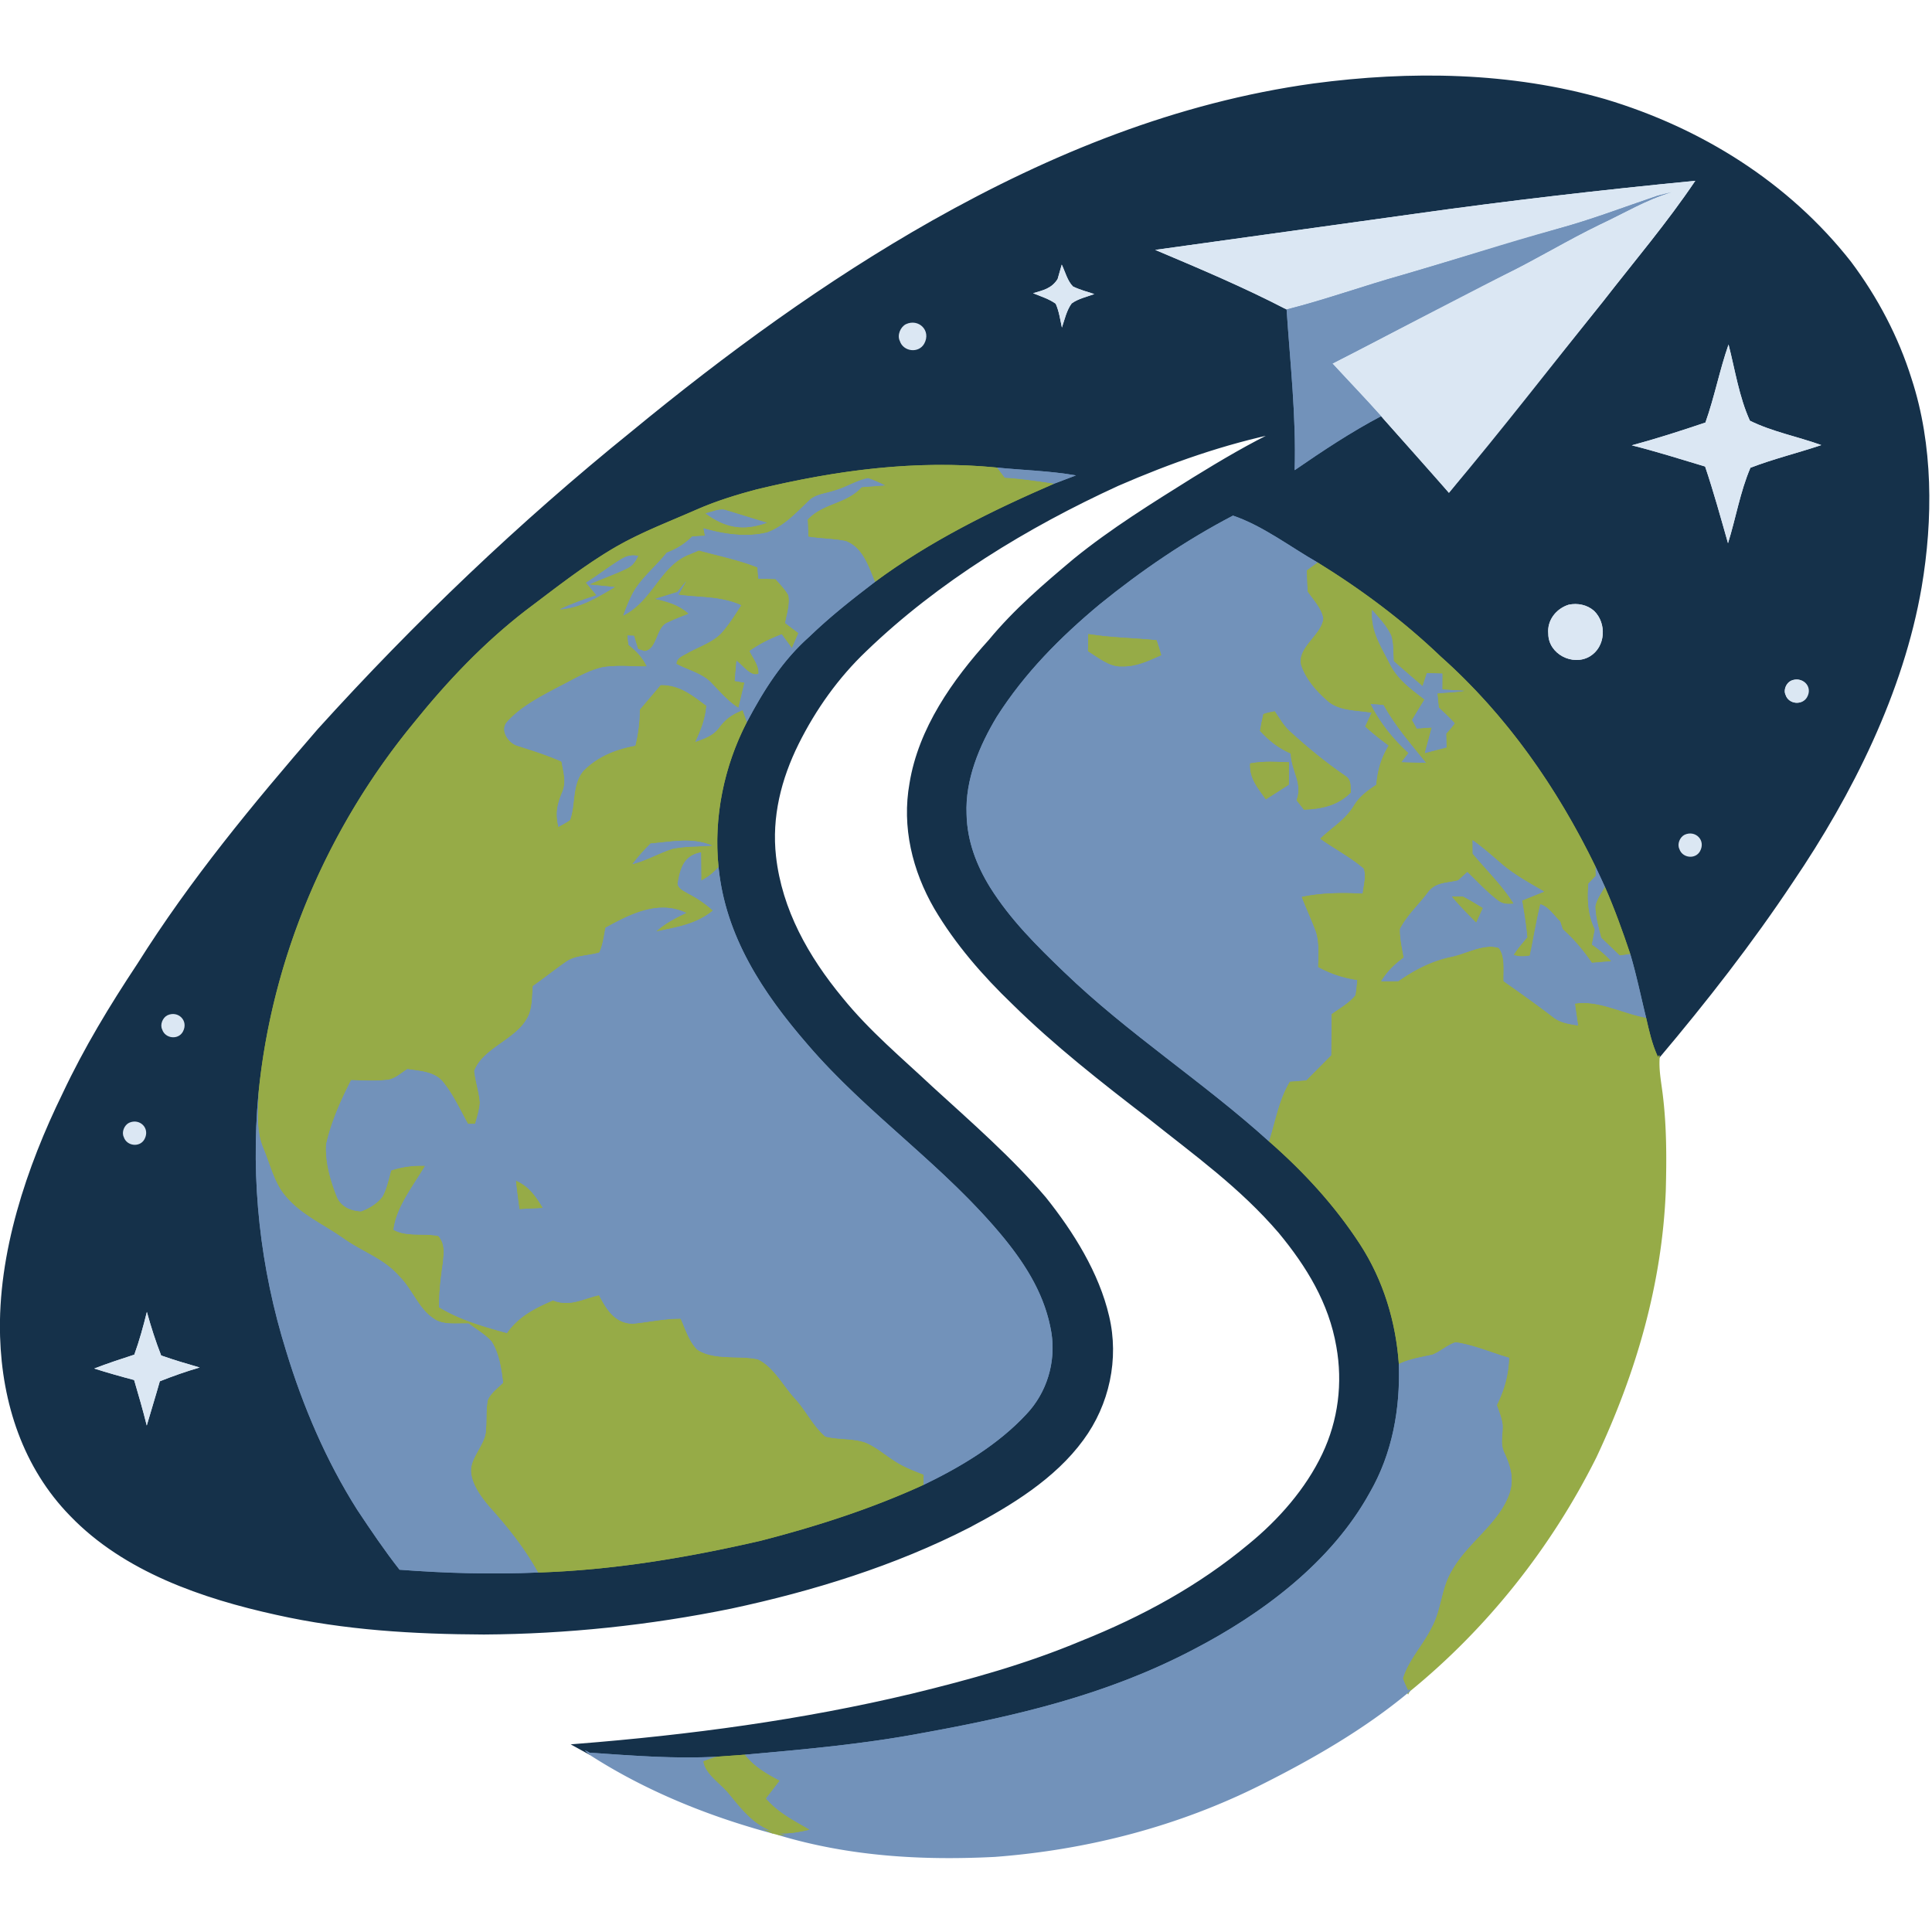<svg xmlns="http://www.w3.org/2000/svg" width="503" height="503" viewBox="0 0 503 465" baseProfile="tiny-ps" xmlns:v="https://vecta.io/nano"><style><![CDATA[.B{fill:#96ab47}.C{stroke:#96ab47}.D{stroke:#dbe7f3}.E{stroke:#7292ba}.F{fill:#7292ba}.G{fill:#dbe7f3}]]></style><g fill="none" fill-rule="evenodd"><g fill-rule="nonzero"><g fill="#000"><path d="M417.82 7.3c24.95 7.49 47.55 21.57 63.72 42.17 6.84 9.13 12.27 19.41 15.67 30.31 5.6 17.11 5.59 36.4 2.6 54.01-4.7 27.3-17.98 53.82-33.44 76.61-10.62 15.97-22.39 31.04-34.75 45.7-1.51-3.25-2.25-6.66-3.05-10.13-1.37-5.55-2.5-11.17-4.14-16.64-1.97-5.88-4.08-11.73-6.57-17.4-.78-1.75-1.61-3.49-2.43-5.22-10-20.6-23.2-39.54-40.37-54.81-9.7-9.28-20.56-17.39-31.98-24.43-7.18-4.1-14.26-9.57-22.07-12.23-12.29 6.41-23.92 14.35-34.68 23.08-10.3 8.58-19.53 17.87-26.78 29.23-4.58 7.59-8.29 16.43-7.9 25.45.14 6.92 2.57 13.3 6.18 19.12 5.32 8.43 12.03 15.06 19.15 21.91 16.83 16.23 36.24 28.59 53.44 44.17 9.02 7.89 17.11 16.68 23.65 26.74 6.06 9.33 9.35 20.14 10.12 31.21.38 11.67-1.69 23.26-7.58 33.47-9.98 18.12-28.03 31.59-46.11 40.94-22.28 11.67-45.86 17.21-70.46 21.65-15.31 2.89-30.68 4.25-46.18 5.63l-7.06.51c-11.14.62-22.14-.28-33.24-1.03l-3.28-1.81c29.39-2.34 58.55-6.22 87.25-13.07 15.11-3.67 29.79-7.74 44.15-13.76 15.79-6.32 30.64-14.36 43.74-25.29 7.83-6.4 14.95-14.49 19.3-23.67 4.19-8.83 5.41-18.63 3.69-28.24-1.98-11.45-7.81-20.97-15.1-29.8-10.18-11.86-21.99-20.28-34.07-29.92-12.09-9.29-24.45-18.96-35.31-29.67-7.68-7.37-14.83-15.58-20.25-24.77-5.67-9.8-8.41-21.06-6.39-32.33 2.3-14.17 11.12-26.69 20.57-37.11 6.54-7.92 14.19-14.45 22.03-21.03 9.62-7.82 20.4-14.49 30.9-21.06 7.38-4.54 14.81-8.96 22.64-12.67-14.67 2.98-28.77 7.95-42.48 13.91-23.69 10.86-46.94 25.01-65.77 43.16-7.31 6.96-13.2 15.25-17.7 24.28-4.57 9.21-7.1 19.19-5.94 29.52 1.58 14.05 8.53 26.3 17.39 37.04 7.13 8.8 15.44 15.69 23.64 23.39 10 9.13 20.55 18.32 29.33 28.63 7.12 8.9 13.79 19.54 16.38 30.74 2.61 10.98.06 22.77-6.63 31.83-7.3 10-18.67 16.96-29.46 22.64-19.34 9.93-40.75 16.54-61.96 21.07-21.13 4.31-42.66 6.59-64.23 6.72-18.21-.08-36.17-1.12-53.99-5.11-19.13-4.21-39.45-11.14-53.36-25.59C6.45 362.89 1.05 346.18.52 329c-.67-21.57 6.87-44.01 16.27-63.2 5.53-11.75 12.23-22.8 19.4-33.61 13.78-21.91 30.04-41.55 46.94-61.07 25.2-27.83 52.38-53.8 81.59-77.39 24.5-20.17 50.55-39.22 78.18-54.85C273.89 21.4 306.56 8.14 342 3.23 367.2-.13 393.26.21 417.82 7.3zM300.76 46.06c11.52 4.86 23.11 9.75 34.21 15.52.93 13.96 2.51 27.8 2.1 41.83 7.27-5 14.69-9.94 22.5-14.05l17.66 19.95C390.99 93 404.04 76.07 417.4 59.44c8.02-10.33 16.7-20.53 23.97-31.37-24.44 2.38-48.86 5.19-73.18 8.62l-67.43 9.37zm-24.33 3.83l-1.08 3.77c-1.59 2.47-3.71 2.89-6.39 3.68 1.96.8 4.16 1.48 5.89 2.73.87 1.91 1.18 4.17 1.62 6.21.7-2.07 1.23-4.51 2.54-6.28 1.67-1.23 3.98-1.73 5.9-2.44-1.85-.6-3.81-1.12-5.56-1.98-1.45-1.44-2.04-3.88-2.92-5.69zm-29.57 12.19c-2.24.13-3.98-.58-5.06 1.92-1.13 2.85 2.47 5.43 4.89 3.7 2.05-1.49.81-3.73.17-5.62zm197.15 28.93c-6.34 2.14-12.7 4.19-19.17 5.93 6.43 1.62 12.74 3.61 19.09 5.52 2.21 6.57 4.06 13.29 5.96 19.96 2.03-6.45 3.17-13.43 5.84-19.64 5.99-2.31 12.35-3.85 18.45-5.9-6.07-2.2-12.84-3.49-18.59-6.35-2.81-6.17-3.88-13.29-5.56-19.84-2.33 6.66-3.65 13.65-6.02 20.32zM67.28 265.82c-2.07 22.59.47 45.33 7.23 66.97 4.38 14.4 10.4 28.51 18.46 41.24 3.53 5.32 7.11 10.62 11.05 15.65 12.01.92 24.02 1.24 36.05.73 19.61-.63 38.85-3.87 57.94-8.26 14.48-3.72 28.84-8.34 42.45-14.57 9.65-4.64 19.43-10.48 26.76-18.39 5.33-5.63 7.71-13.52 6.52-21.18-1.55-9.43-6.31-17.21-12.23-24.52-15.6-19.08-35.63-32.28-51.33-50.65-11.54-13.33-21.32-28.06-23.1-46.07-1.34-12.91 1.42-26.28 7.38-37.79 4.39-8.28 9.19-15.95 16.27-22.23 5.36-5.18 11.15-9.74 17.06-14.24 14.23-10.57 30.51-18.61 46.75-25.62l5.58-2.12c-6.8-1.19-13.65-1.34-20.5-2.03-21.28-2.1-41.93.7-62.6 5.67-5.26 1.39-10.52 3.02-15.52 5.2-7.16 3.16-14.34 5.84-21.16 9.76-8.37 4.87-15.7 10.73-23.41 16.52-10.91 8.42-20.37 18.36-29 29.06-22.66 27.43-37.19 61.4-40.65 96.87zM408.4 138.44c-3.26 1.03-5.65 4.05-5.3 7.57.03 5.28 6.35 8.5 10.79 5.9 4.16-2.46 4.49-8.65 1.11-11.89-1.81-1.58-4.28-2.07-6.6-1.58zm57.91 19.8c-1.28.61-2.06 2.43-1.41 3.7.78 2.37 4.32 2.8 5.58.57 1.61-2.88-1.3-5.55-4.17-4.27zm-26.82 40.23c-4.18 2.67-.97 7.43 3.24 6.33 3.75-2.26.48-7.89-3.24-6.33zM44.48 245.58c-1.3.38-1.8 1.44-2.35 2.56.19 1.25 1.42 3.08 2.86 2.7 2.02.09 4.01-2.48 2.26-4.1-.79-1.15-1.42-1.42-2.77-1.16zm-7.24 28.35c-1.91.82-3.71.99-4.72 3.02.11 2.9 2.78 4.75 5.25 2.78 1.87-1.75.07-3.92-.53-5.8zm-2.27 59.75c-3.49 1.14-7.02 2.3-10.44 3.62 3.44 1.09 6.9 2.07 10.39 2.99 1.16 3.93 2.3 7.86 3.29 11.85l3.4-11.52c3.42-1.36 6.84-2.56 10.38-3.59-3.37-.97-6.72-1.96-10.03-3.13-1.46-3.72-2.66-7.49-3.72-11.34-.93 3.75-1.95 7.48-3.27 11.12z" stroke="#15314a"/><use href="#B" class="D"/><use href="#C" class="E"/><g class="D"><use href="#D"/><path d="M246.86 62.08c.64 1.89 1.88 4.13-.17 5.62-2.42 1.73-6.02-.85-4.89-3.7 1.08-2.5 2.82-1.79 5.06-1.92z"/><use href="#E"/></g><use href="#F" class="C"/><g class="E"><use href="#G"/><use href="#H"/><use href="#I"/><use href="#J"/><use href="#K"/></g><use href="#L" class="C"/><use href="#M" class="D"/><use href="#N" class="E"/><use href="#O" class="C"/><path d="M466.31 158.24c2.87-1.28 5.78 1.39 4.17 4.27-1.26 2.23-4.8 1.8-5.58-.57-.65-1.27.13-3.09 1.41-3.7z" class="D"/><use href="#P" class="E"/><g class="C"><use href="#Q"/><use href="#R"/></g><path d="M439.49 198.47c3.72-1.56 6.99 4.07 3.24 6.33-4.21 1.1-7.42-3.66-3.24-6.33z" class="D"/><g class="E"><use href="#S"/><use href="#T"/><use href="#U"/></g><g class="C"><use href="#V"/><use href="#W"/></g><path d="M44.48 245.58c1.35-.26 1.98.01 2.77 1.16 1.75 1.62-.24 4.19-2.26 4.1-1.44.38-2.67-1.45-2.86-2.7.55-1.12 1.05-2.18 2.35-2.56z" class="D"/><use href="#X" class="E"/><path d="M37.24 273.93c.6 1.88 2.4 4.05.53 5.8-2.47 1.97-5.14.12-5.25-2.78 1.01-2.03 2.81-2.2 4.72-3.02z" class="D"/><use href="#Y" class="C"/><use href="#Z" class="E"/><use href="#a" class="D"/><use href="#b" class="C"/><g class="E"><use href="#c"/><use href="#d"/></g><use href="#e" class="C"/></g><g opacity="0" fill="#fff"><path d="M-16-35h535v535H-16V-35zM333.43 93.12c-7.83 3.71-15.26 8.13-22.64 12.67-10.5 6.57-21.28 13.24-30.9 21.06-7.84 6.58-15.49 13.11-22.03 21.03-9.45 10.42-18.27 22.94-20.57 37.11-2.02 11.27.72 22.53 6.39 32.33 5.42 9.19 12.57 17.4 20.25 24.77 10.86 10.71 23.22 20.38 35.31 29.67 12.08 9.64 23.89 18.06 34.07 29.92 7.29 8.83 13.12 18.35 15.1 29.8 1.72 9.61.5 19.41-3.69 28.24-4.35 9.18-11.47 17.27-19.3 23.67-13.1 10.93-27.95 18.97-43.74 25.29-14.36 6.02-29.04 10.09-44.15 13.76-28.7 6.85-57.86 10.73-87.25 13.07l3.28 1.81c14.56 9.43 31.06 16.1 47.78 20.58l1.5.41c18.35 5.5 37.1 6.61 56.16 5.64 24.04-1.82 47.59-7.91 69.17-18.74 13.41-6.73 26.89-14.48 38.42-24.12 20.27-16.48 36.94-37.54 48.6-60.91 10.27-21.84 17.04-44.95 18-69.18.22-8.38.24-16.65-.79-24.99-.4-3.3-1.08-6.56-.78-9.91 12.36-14.66 24.13-29.73 34.75-45.7 15.46-22.79 28.74-49.31 33.44-76.61 2.99-17.61 3-36.9-2.6-54.01-3.4-10.9-8.83-21.18-15.67-30.31-16.17-20.6-38.77-34.68-63.72-42.17C393.26.21 367.2-.13 342 3.23c-35.44 4.91-68.11 18.17-99.1 35.65-27.63 15.63-53.68 34.68-78.18 54.85-29.21 23.59-56.39 49.56-81.59 77.39-16.9 19.52-33.16 39.16-46.94 61.07-7.17 10.81-13.87 21.86-19.4 33.61C7.39 284.99-.15 307.43.52 329c.53 17.18 5.93 33.89 18.13 46.35 13.91 14.45 34.23 21.38 53.36 25.59 17.82 3.99 35.78 5.03 53.99 5.11 21.57-.13 43.1-2.41 64.23-6.72 21.21-4.53 42.62-11.14 61.96-21.07 10.79-5.68 22.16-12.64 29.46-22.64 6.69-9.06 9.24-20.85 6.63-31.83-2.59-11.2-9.26-21.84-16.38-30.74-8.78-10.31-19.33-19.5-29.33-28.63-8.2-7.7-16.51-14.59-23.64-23.39-8.86-10.74-15.81-22.99-17.39-37.04-1.16-10.33 1.37-20.31 5.94-29.52 4.5-9.03 10.39-17.32 17.7-24.28 18.83-18.15 42.08-32.3 65.77-43.16 13.71-5.96 27.81-10.93 42.48-13.91z"/></g><path d="M417.82 7.3c24.95 7.49 47.55 21.57 63.72 42.17 6.84 9.13 12.27 19.41 15.67 30.31 5.6 17.11 5.59 36.4 2.6 54.01-4.7 27.3-17.98 53.82-33.44 76.61-10.62 15.97-22.39 31.04-34.75 45.7-1.51-3.25-2.25-6.66-3.05-10.13-1.37-5.55-2.5-11.17-4.14-16.64-1.97-5.88-4.08-11.73-6.57-17.4-.78-1.75-1.61-3.49-2.43-5.22-10-20.6-23.2-39.54-40.37-54.81-9.7-9.28-20.56-17.39-31.98-24.43-7.18-4.1-14.26-9.57-22.07-12.23-12.29 6.41-23.92 14.35-34.68 23.08-10.3 8.58-19.53 17.87-26.78 29.23-4.58 7.59-8.29 16.43-7.9 25.45.14 6.92 2.57 13.3 6.18 19.12 5.32 8.43 12.03 15.06 19.15 21.91 16.83 16.23 36.24 28.59 53.44 44.17 9.02 7.89 17.11 16.68 23.65 26.74 6.06 9.33 9.35 20.14 10.12 31.21.38 11.67-1.69 23.26-7.58 33.47-9.98 18.12-28.03 31.59-46.11 40.94-22.28 11.67-45.86 17.21-70.46 21.65-15.31 2.89-30.68 4.25-46.18 5.63l-7.06.51c-11.14.62-22.14-.28-33.24-1.03l-3.28-1.81c29.39-2.34 58.55-6.22 87.25-13.07 15.11-3.67 29.79-7.74 44.15-13.76 15.79-6.32 30.64-14.36 43.74-25.29 7.83-6.4 14.95-14.49 19.3-23.67 4.19-8.83 5.41-18.63 3.69-28.24-1.98-11.45-7.81-20.97-15.1-29.8-10.18-11.86-21.99-20.28-34.07-29.92-12.09-9.29-24.45-18.96-35.31-29.67-7.68-7.37-14.83-15.58-20.25-24.77-5.67-9.8-8.41-21.06-6.39-32.33 2.3-14.17 11.12-26.69 20.57-37.11 6.54-7.92 14.19-14.45 22.03-21.03 9.62-7.82 20.4-14.49 30.9-21.06 7.38-4.54 14.81-8.96 22.64-12.67-14.67 2.98-28.77 7.95-42.48 13.91-23.69 10.86-46.94 25.01-65.77 43.16-7.31 6.96-13.2 15.25-17.7 24.28-4.57 9.21-7.1 19.19-5.94 29.52 1.58 14.05 8.53 26.3 17.39 37.04 7.13 8.8 15.44 15.69 23.64 23.39 10 9.13 20.55 18.32 29.33 28.63 7.12 8.9 13.79 19.54 16.38 30.74 2.61 10.98.06 22.77-6.63 31.83-7.3 10-18.67 16.96-29.46 22.64-19.34 9.93-40.75 16.54-61.96 21.07-21.13 4.31-42.66 6.59-64.23 6.72-18.21-.08-36.17-1.12-53.99-5.11-19.13-4.21-39.45-11.14-53.36-25.59C6.45 362.89 1.05 346.18.52 329c-.67-21.57 6.87-44.01 16.27-63.2 5.53-11.75 12.23-22.8 19.4-33.61 13.78-21.91 30.04-41.55 46.94-61.07 25.2-27.83 52.38-53.8 81.59-77.39 24.5-20.17 50.55-39.22 78.18-54.85C273.89 21.4 306.56 8.14 342 3.23 367.2-.13 393.26.21 417.82 7.3zM300.76 46.06c11.52 4.86 23.11 9.75 34.21 15.52.93 13.96 2.51 27.8 2.1 41.83 7.27-5 14.69-9.94 22.5-14.05l17.66 19.95C390.99 93 404.04 76.07 417.4 59.44c8.02-10.33 16.7-20.53 23.97-31.37-24.44 2.38-48.86 5.19-73.18 8.62l-67.43 9.37zm-24.33 3.83l-1.08 3.77c-1.59 2.47-3.71 2.89-6.39 3.68 1.96.8 4.16 1.48 5.89 2.73.87 1.91 1.18 4.17 1.62 6.21.7-2.07 1.23-4.51 2.54-6.28 1.67-1.23 3.98-1.73 5.9-2.44-1.85-.6-3.81-1.12-5.56-1.98-1.45-1.44-2.04-3.88-2.92-5.69zm167.58 41.12c-6.34 2.14-12.7 4.19-19.17 5.93 6.43 1.62 12.74 3.61 19.09 5.52 2.21 6.57 4.06 13.29 5.96 19.96 2.03-6.45 3.17-13.43 5.84-19.64 5.99-2.31 12.35-3.85 18.45-5.9-6.07-2.2-12.84-3.49-18.59-6.35-2.81-6.17-3.88-13.29-5.56-19.84-2.33 6.66-3.65 13.65-6.02 20.32zM67.28 265.82c-2.07 22.59.47 45.33 7.23 66.97 4.38 14.4 10.4 28.51 18.46 41.24 3.53 5.32 7.11 10.62 11.05 15.65 12.01.92 24.02 1.24 36.05.73 19.61-.63 38.85-3.87 57.94-8.26 14.48-3.72 28.84-8.34 42.45-14.57 9.65-4.64 19.43-10.48 26.76-18.39 5.33-5.63 7.71-13.52 6.52-21.18-1.55-9.43-6.31-17.21-12.23-24.52-15.6-19.08-35.63-32.28-51.33-50.65-11.54-13.33-21.32-28.06-23.1-46.07-1.34-12.91 1.42-26.28 7.38-37.79 4.39-8.28 9.19-15.95 16.27-22.23 5.36-5.18 11.15-9.74 17.06-14.24 14.23-10.57 30.51-18.61 46.75-25.62l5.58-2.12c-6.8-1.19-13.65-1.34-20.5-2.03-21.28-2.1-41.93.7-62.6 5.67-5.26 1.39-10.52 3.02-15.52 5.2-7.16 3.16-14.34 5.84-21.16 9.76-8.37 4.87-15.7 10.73-23.41 16.52-10.91 8.42-20.37 18.36-29 29.06-22.66 27.43-37.19 61.4-40.65 96.87zM408.4 138.44c-3.26 1.03-5.65 4.05-5.3 7.57.03 5.28 6.35 8.5 10.79 5.9 4.16-2.46 4.49-8.65 1.11-11.89-1.81-1.58-4.28-2.07-6.6-1.58zm57.91 19.8c-1.28.61-2.06 2.43-1.41 3.7.78 2.37 4.32 2.8 5.58.57 1.61-2.88-1.3-5.55-4.17-4.27zM34.97 333.68c-3.49 1.14-7.02 2.3-10.44 3.62 3.44 1.09 6.9 2.07 10.39 2.99 1.16 3.93 2.3 7.86 3.29 11.85l3.4-11.52c3.42-1.36 6.84-2.56 10.38-3.59-3.37-.97-6.72-1.96-10.03-3.13-1.46-3.72-2.66-7.49-3.72-11.34-.93 3.75-1.95 7.48-3.27 11.12z" fill="#15314a"/><use href="#B" class="G"/><use href="#C" class="F"/><g class="G"><use href="#D"/><use href="#E"/></g><use href="#F" class="B"/><g class="F"><use href="#G"/><use href="#H"/><use href="#I"/><use href="#J"/><use href="#K"/></g><use href="#L" class="B"/><use href="#M" class="G"/><use href="#N" class="F"/><use href="#O" class="B"/><g class="G"><use href="#f"/><use href="#f" x="-27.666" y="40.089"/><use href="#f" x="-422.666" y="87.089"/><use href="#f" x="-432.666" y="115.089"/><path d="M235.879 65.39c3.28-1.515 6.605 1.645 4.765 5.053-1.44 2.639-5.485 2.13-6.377-.674-.743-1.503.149-3.656 1.611-4.378z"/></g><use href="#P" class="F"/><g class="B"><use href="#Q"/><use href="#R"/></g><g class="F"><use href="#S"/><use href="#T"/><use href="#U"/></g><g class="B"><use href="#V"/><use href="#W"/></g><use href="#X" class="F"/><use href="#Y" class="B"/><use href="#Z" class="F"/><use href="#a" class="G"/><use href="#b" class="B"/><g class="F"><use href="#c"/><use href="#d"/></g><use href="#e" class="B"/></g><g class="C"><path d="M137.52 324.919c4.036.144-1.674.56-1.946 1.002-.376.612 2.722.027 2.115.411-2.171 1.373-1.371.449-2.626 2.219-.408.575 1.792-.074 2.032.589l-2.317-.663c.37 1.019 1.672 2.051 2.722 1.781l-2.725-.406c2.536-.654 5.495-3.693 1.495 1.859-.48.666-1.204-2.648-.413-2.428l-.869 2.328c4.93 1.367.91-3.487.72-3.09-.748 1.563-1.585 3.522-.911 5.119.545 1.29.533-2.861 1.4-3.962.578-.734-1.371 2.576-.456 2.764l.432-2.638c3.611.742-3.053 7.077.721-.243.355-.689-.393 1.682.039 2.327.701 1.046 2.271-3.028-.003-1.936-.07.034-2.006 18.059.257-5.157.133-1.362-.084 5.463-.208 4.1l-1.452 1.257c-.142-1.557.219-6.244.279-4.682l-1.221 5.645c.039 1.008.769-3.551 1.334-2.716l-.26 2.452c.933 1.379 2.159-10.067 2.338-2.208" class="B"/><path d="M136.803 327.672c-1.61-4.7-2.116 6.703-1.119-.075"/><path d="M137 332l1.673 1" stroke-width="6"/><path d="M138.199 329.592l-4.199-.184" class="B"/></g><ellipse cx="143.5" cy="326" rx="4.5" ry="5" class="B"/></g><defs ><path id="B" d="M441.37 28.07c-7.27 10.84-15.95 21.04-23.97 31.37l-40.17 49.87c-5.74-6.77-11.77-13.3-17.66-19.95-4.11-4.68-8.46-9.13-12.69-13.71l44.7-23.08c8.45-4.12 16.46-9.03 24.93-13.13 6.3-2.92 11.92-6.4 18.61-8.39l-3.63.93c-8.64 2.92-17.15 6.2-25.99 8.6-13.53 3.67-26.82 8.11-40.29 11.98-10.14 2.84-20.02 6.42-30.24 9.02-11.1-5.77-22.69-10.66-34.21-15.52l67.43-9.37c24.32-3.43 48.74-6.24 73.18-8.62z"/><path id="C" d="M431.49 31.98l3.63-.93c-6.69 1.99-12.31 5.47-18.61 8.39-8.47 4.1-16.48 9.01-24.93 13.13-15.07 7.37-29.72 15.53-44.7 23.08l12.69 13.71c-7.81 4.11-15.23 9.05-22.5 14.05.41-14.03-1.17-27.87-2.1-41.83 10.22-2.6 20.1-6.18 30.24-9.02l40.29-11.98c8.84-2.4 17.35-5.68 25.99-8.6z"/><path id="D" d="M276.43 49.89c.88 1.81 1.47 4.25 2.92 5.69 1.75.86 3.71 1.38 5.56 1.98-1.92.71-4.23 1.21-5.9 2.44-1.31 1.77-1.84 4.21-2.54 6.28-.44-2.04-.75-4.3-1.62-6.21-1.73-1.25-3.93-1.93-5.89-2.73 2.68-.79 4.8-1.21 6.39-3.68l1.08-3.77z"/><path id="E" d="M450.03 70.69c1.68 6.55 2.75 13.67 5.56 19.84 5.75 2.86 12.52 4.15 18.59 6.35-6.1 2.05-12.46 3.59-18.45 5.9-2.67 6.21-3.81 13.19-5.84 19.64-1.9-6.67-3.75-13.39-5.96-19.96-6.35-1.91-12.66-3.9-19.09-5.52 6.47-1.74 12.83-3.79 19.17-5.93 2.37-6.67 3.69-13.66 6.02-20.32z"/><path id="F" d="M259.62 102.74l1.97 2.61c4.35.25 8.63.95 12.95 1.54-16.24 7.01-32.52 15.05-46.75 25.62-1.67-3.99-3.15-8.96-7.61-10.64-3.18-.62-6.49-.63-9.71-1.13l-.21-4.5c4.13-4.36 10.04-3.98 14.06-8.42l6.06-.46c-1.42-.7-2.88-1.35-4.37-1.86-3.14.6-5.94 2.53-9.06 3.32-2.19.73-4.76.89-6.4 2.59-3.25 3.11-6.41 6.58-10.75 8.2-5.35 1.35-11.4.47-16.63-1.06l.38 1.94-3.33.19c-2.08 2.03-3.94 3.17-6.65 4.23-3.01 3.83-7.3 7.08-9.28 11.46-.77 1.57-1.4 3.24-2.03 4.88 7.75-3.87 9.61-13.06 17.33-15.95l2.37-1c5.12 1.42 10.29 2.45 15.25 4.41l.23 2.94 4.47.1c1.16 1.32 2.48 2.68 3.35 4.21.49 2.29-.42 4.95-.83 7.24l3.45 2.62-1.71 3.94-2.65-3.61c-2.97 1.13-5.77 2.5-8.36 4.35.87 1.79 2.51 3.86 2.32 5.9-1.97.95-4.18-2.29-5.73-3.35l-.45 5.23 2.54.44-1.59 6.59c-2.75-1.76-4.78-4.16-7.01-6.48-2.37-2.53-6.11-3.33-9.17-4.99.22-1.79 1.84-2.11 3.19-2.98 2.96-1.6 6.84-2.88 8.97-5.54 1.77-2.08 3.24-4.45 4.73-6.74-5.33-2.4-10.7-1.95-16.34-2.74l2.02-3.51-2.3 2.82-5.7 1.76c3.26.78 6.13 1.56 8.67 3.88-1.8.74-3.64 1.4-5.38 2.26-3.14 1.1-2.7 6.94-6.07 7.5l-1.73-.56a68.58 68.58 0 0 1-1.05-3.45l-1.72-.08.28 2.43c2.1 1.65 3.58 3.17 4.76 5.63-3.74.03-7.66-.4-11.37.18-3.92.82-7.72 3.2-11.29 4.98-4.73 2.51-10.24 5.28-13.8 9.37-1.84 2.21.55 5.56 2.91 6.15 3.84 1.23 7.65 2.43 11.35 4.07.48 2.89 1.38 5.36.09 8.2-1.31 3.24-1.68 5.31-.9 8.8 1.01-.56 2.08-1.11 3.02-1.79 1.46-4.02.49-9.27 3.49-12.8 3.7-3.75 8.38-5.59 13.49-6.55.79-3.13 1.12-6.19 1.19-9.41l5.42-6.39c5-.02 8.11 2.6 11.91 5.4-.26 3.38-1.41 6.37-2.86 9.4 2.47-.9 4.69-1.6 6.28-3.85 1.75-2.29 3.39-3.34 6.04-4.41l1.09 3.11c-5.96 11.51-8.72 24.88-7.38 37.79-1.38 1.48-2.71 2.58-4.52 3.51l-.05-7.35c-4.57.83-5.4 4.22-6.1 8.2.32 1.35 1.75 1.86 2.81 2.53a30.15 30.15 0 0 1 6.41 4.4c-4.39 3.62-9.48 4.33-14.85 5.49 2.33-2.14 5.03-3.51 7.87-4.87-7.22-3.45-14.67.37-21 3.87-.4 2.11-.7 4.5-1.61 6.45-2.74.83-6.29.72-8.63 2.39-2.95 2.04-5.74 4.29-8.68 6.35-.23 2.71-.07 6.07-1.52 8.42-3.01 5.54-11.62 7.81-13.73 13.69.31 2.75 1.24 5.44 1.46 8.17-.11 1.87-.73 3.78-1.23 5.58l-1.87.02c-2.02-3.65-3.84-7.63-6.46-10.89-2.23-2.79-6.07-2.86-9.31-3.39-1.53.96-3.21 2.52-5.05 2.79-3.16.37-6.43.15-9.61.1-2.7 5.29-5.23 10.94-6.5 16.76-.26 4.55 1.12 9.39 2.8 13.6 1.07 2.59 3.65 3.66 6.3 3.78 2.09-.75 4.17-2.03 5.54-3.8 1.16-2.07 1.63-4.59 2.29-6.85 2.97-.98 5.73-1.3 8.85-1.22-2.96 5.09-7.53 10.72-8.23 16.67 3.27 1.89 7.99.85 11.66 1.61 1.86 2.11 1.42 4.65 1.17 7.21-.56 3.78-.99 7.53-.98 11.35 5.51 3.32 11.51 5.02 17.66 6.72 3.04-4.33 7.26-6.46 11.99-8.5 4.47 1.74 7.66-.39 12.01-1.36 1.89 3.67 4.11 7.33 8.73 7.42 4.21-.38 8.27-1.35 12.53-1.3 1.2 2.65 2.2 6.06 4.35 8.08 4.31 2.85 11.1 1.41 15.73 2.51 4.05 1.85 6.63 6.93 9.62 10.15 2.85 3.09 4.77 7.24 7.96 9.94 3.29.85 7.07.43 10.33 1.53 2.66 1.05 5.08 3.14 7.49 4.7 2.44 1.64 5.05 2.62 7.77 3.69l-.02 2.66c-13.61 6.23-27.97 10.85-42.45 14.57-19.09 4.39-38.33 7.63-57.94 8.26-3.42-6.22-7.87-11.79-12.6-17.05-2.17-2.52-4.7-5.92-4.86-9.36-.08-3.43 3.32-6.59 3.83-9.92.34-2.8.02-5.73.53-8.5.7-1.83 2.68-3.25 4.01-4.59-.44-3.57-1.02-7.71-3.04-10.79-1.67-1.81-3.95-3.12-5.91-4.61-2.97-.14-6.8.54-9.26-1.39-3.72-2.46-5.42-7.43-8.59-10.67-4.22-4.91-9.53-6.4-14.68-10.04-5.45-3.85-11.07-6.15-15.17-11.08-2.89-3.3-4.05-8.32-5.74-12.37-1.94-4.5-1.45-9.43-1.31-14.22 3.46-35.47 17.99-69.44 40.65-96.87 8.63-10.7 18.09-20.64 29-29.06 7.71-5.79 15.04-11.65 23.41-16.52 6.82-3.92 14-6.6 21.16-9.76 5-2.18 10.26-3.81 15.52-5.2 20.67-4.97 41.32-7.77 62.6-5.67zm-75.92 11.92c5.16 3.82 9.86 4.61 15.97 2.43-3.6-1-7.13-2.22-10.72-3.27-1.61-.53-3.65.51-5.25.84zm-31.11 18.05l2.73 3.27c-3.25 1.05-6.46 2.18-9.54 3.67 5.42-.41 9.71-3.1 14.28-5.8l-6.7-.66c3.26-1.51 6.7-2.63 9.92-4.22 1.46-.69 2.18-1.85 2.87-3.25-1.86-.28-2.95-.04-4.54.93-3.09 1.88-5.95 4.13-9.02 6.06zm16.8 67.9c-1.68 1.69-3.29 3.44-4.72 5.36 3.67-.93 6.91-2.89 10.49-4.01 3.34-.67 6.85-.51 10.24-.82-5.45-2.21-10.41-.96-16.01-.53zm-28.17 128.55l3.35.39-.26-7.82c-1.33 2.39-2.37 4.8-3.09 7.43zm29.5 3.63l3.69 3.81c1.15-1.17 2.56-1.72 2.67-3.53-.84-1.26-1.85-2.35-2.91-3.43-1.17 1.02-2.31 2.08-3.45 3.15z"/><path id="G" d="M259.62 102.74c6.85.69 13.7.84 20.5 2.03l-5.58 2.12c-4.32-.59-8.6-1.29-12.95-1.54l-1.97-2.61z"/><path id="H" d="M226.01 105.5c1.49.51 2.95 1.16 4.37 1.86l-6.06.46c-4.02 4.44-9.93 4.06-14.06 8.42l.21 4.5c3.22.5 6.53.51 9.71 1.13 4.46 1.68 5.94 6.65 7.61 10.64-5.91 4.5-11.7 9.06-17.06 14.24-7.08 6.28-11.88 13.95-16.27 22.23l-1.09-3.11c-2.65 1.07-4.29 2.12-6.04 4.41-1.59 2.25-3.81 2.95-6.28 3.85 1.45-3.03 2.6-6.02 2.86-9.4-3.8-2.8-6.91-5.42-11.91-5.4l-5.42 6.39c-.07 3.22-.4 6.28-1.19 9.41-5.11.96-9.79 2.8-13.49 6.55-3 3.53-2.03 8.78-3.49 12.8-.94.68-2.01 1.23-3.02 1.79-.78-3.49-.41-5.56.9-8.8 1.29-2.84.39-5.31-.09-8.2-3.7-1.64-7.51-2.84-11.35-4.07-2.36-.59-4.75-3.94-2.91-6.15 3.56-4.09 9.07-6.86 13.8-9.37 3.57-1.78 7.37-4.16 11.29-4.98 3.71-.58 7.63-.15 11.37-.18-1.18-2.46-2.66-3.98-4.76-5.63l-.28-2.43 1.72.08a68.58 68.58 0 0 0 1.05 3.45l1.73.56c3.37-.56 2.93-6.4 6.07-7.5 1.74-.86 3.58-1.52 5.38-2.26-2.54-2.32-5.41-3.1-8.67-3.88l5.7-1.76 2.3-2.82-2.02 3.51c5.64.79 11.01.34 16.34 2.74-1.49 2.29-2.96 4.66-4.73 6.74-2.13 2.66-6.01 3.94-8.97 5.54-1.35.87-2.97 1.19-3.19 2.98 3.06 1.66 6.8 2.46 9.17 4.99 2.23 2.32 4.26 4.72 7.01 6.48l1.59-6.59-2.54-.44.45-5.23c1.55 1.06 3.76 4.3 5.73 3.35.19-2.04-1.45-4.11-2.32-5.9 2.59-1.85 5.39-3.22 8.36-4.35l2.65 3.61 1.71-3.94-3.45-2.62c.41-2.29 1.32-4.95.83-7.24-.87-1.53-2.19-2.89-3.35-4.21l-4.47-.1-.23-2.94c-4.96-1.96-10.13-2.99-15.25-4.41l-2.37 1c-7.72 2.89-9.58 12.08-17.33 15.95.63-1.64 1.26-3.31 2.03-4.88 1.98-4.38 6.27-7.63 9.28-11.46 2.71-1.06 4.57-2.2 6.65-4.23l3.33-.19-.38-1.94c5.23 1.53 11.28 2.41 16.63 1.06 4.34-1.62 7.5-5.09 10.75-8.2 1.64-1.7 4.21-1.86 6.4-2.59 3.12-.79 5.92-2.72 9.06-3.32z"/><path id="I" d="M188.95 113.82l10.72 3.27c-6.11 2.18-10.81 1.39-15.97-2.43 1.6-.33 3.64-1.37 5.25-.84z"/><path id="J" d="M321.01 115.24c7.81 2.66 14.89 8.13 22.07 12.23l-2.83 2.06.22 5.45c1.43 2.1 3.69 4.45 4.09 7.02-.31 4.21-6.83 7.53-5.8 12.06 1.16 3.63 3.93 6.85 6.78 9.31 2.92 2.77 7.79 2.5 11.6 3.17l-1.69 3.6c1.93 1.78 3.99 3.4 6.11 4.95-2.02 3.43-2.84 6.26-3.23 10.24-2.31 1.53-4.41 3.04-5.85 5.47-2.27 3.72-5.66 5.6-8.74 8.56 3.72 2.62 7.86 4.79 11.32 7.74.76 1.94-.07 4.55-.26 6.58-5.34-.28-10.61-.25-15.87.84 1.14 2.94 2.48 5.81 3.59 8.76 1.07 2.88.72 6.45.69 9.49 3.38 1.8 6.4 2.79 10.18 3.38-.13 1.33-.19 2.7-.49 4.01-1.61 2.01-4.14 3.42-6.21 4.91l-.05 10.68-6.53 6.57-4.29.34c-2.91 4.9-3.68 10.2-5.4 15.54-17.2-15.58-36.61-27.94-53.44-44.17-7.12-6.85-13.83-13.48-19.15-21.91-3.61-5.82-6.04-12.2-6.18-19.12-.39-9.02 3.32-17.86 7.9-25.45 7.25-11.36 16.48-20.65 26.78-29.23 10.76-8.73 22.39-16.67 34.68-23.08zm-37.67 30.85l-.07 4.44c2.54 1.55 5.59 4.12 8.7 3.96 3.86.12 6.93-1.42 10.35-2.92-.37-1.31-.78-2.6-1.21-3.88-5.93-.61-11.87-.64-17.77-1.6zm44.72 25.19c2.41 2.6 4.71 4.45 7.99 5.89.2 4.76 3.19 7.68 1.53 12.18l1.92 2.44c4.61-.18 8.86-1.07 12.21-4.5-.17-1.74.16-3.3-1.53-4.33-5.15-3.53-9.88-7.44-14.49-11.65-1.6-1.52-2.58-3.3-3.82-5.11-.98.19-1.97.39-2.93.71-.34 1.45-.63 2.9-.88 4.37zm1.51 17.82l5.97-3.81.03-5.83c-3.44-.11-6.67-.34-10.09.31-.21 3.9 1.99 6.36 4.09 9.33z"/><path id="K" d="M166.15 125.72c-.69 1.4-1.41 2.56-2.87 3.25-3.22 1.59-6.66 2.71-9.92 4.22l6.7.66c-4.57 2.7-8.86 5.39-14.28 5.8 3.08-1.49 6.29-2.62 9.54-3.67l-2.73-3.27c3.07-1.93 5.93-4.18 9.02-6.06 1.59-.97 2.68-1.21 4.54-.93z"/><path id="L" d="M343.08 127.47c11.42 7.04 22.28 15.15 31.98 24.43 17.17 15.27 30.37 34.21 40.37 54.81l.04 2.33-1.92 2.02c-.31 4.21-.17 8.04 1.68 11.91l-.76 3.96c1.91 1.25 3.51 2.67 5.07 4.34l-5.09.42c-2.22-3.23-4.66-6.15-7.59-8.76l-.68-2.04c-1.53-1.44-3.06-3.88-5.14-4.45-1.09 4.41-1.79 8.93-2.75 13.38-1.5.18-2.77.37-4.22-.22 1.03-1.63 2.33-3.11 3.56-4.59-.31-3.21-.81-6.39-1.36-9.57l5.74-2.31c-3.78-2.23-7.66-4.31-10.99-7.15-2.5-2.14-4.93-4.32-7.62-6.22l.03 3.49c3.56 4.26 7.75 8.32 10.68 13.02-1.72.17-3 .14-4.38-1.03-2.77-2.14-5.18-4.78-7.71-7.2l-2.41 2.19c-3.11.75-5.98.43-7.98 3.3-2.33 3.09-5.41 5.9-7.14 9.36-.04 2.46.55 5 .98 7.42-2.44 1.79-4.26 3.56-5.87 6.16l4.45-.03c4.34-3.02 8.75-5.31 13.97-6.38 3.81-.81 8.36-3.49 12.17-2.28 1.77 2.25 1.18 5.98 1.29 8.68 4.31 3.03 8.6 6.08 12.79 9.29 1.96 1.58 4.18 1.81 6.57 2.24l-.82-5.7c6.06-1.01 12.49 2.6 18.55 3.68.8 3.47 1.54 6.88 3.05 10.13-.3 3.35.38 6.61.78 9.91 1.03 8.34 1.01 16.61.79 24.99-.96 24.23-7.73 47.34-18 69.18-11.66 23.37-28.33 44.43-48.6 60.91a32.55 32.55 0 0 1-1.36-3.09c1.41-4.74 5.25-8.74 7.44-13.19 2.69-4.91 2.44-10.18 5.33-14.95 4.07-7.24 12.14-12.13 14.91-19.84 1.36-3.79.42-7.11-1.17-10.61-1.3-2.54-.41-4.72-.54-7.44-.2-1.75-.92-3.48-1.5-5.14 2.01-4.17 3-7.64 3.2-12.32-4.6-1.32-9.17-3.35-13.92-4.03-2.2.66-3.97 2.44-6.09 3.23-2.99.67-5.92 1.07-8.7 2.44-.77-11.07-4.06-21.88-10.12-31.21-6.54-10.06-14.63-18.85-23.65-26.74 1.72-5.34 2.49-10.64 5.4-15.54l4.29-.34 6.53-6.57.05-10.68c2.07-1.49 4.6-2.9 6.21-4.91.3-1.31.36-2.68.49-4.01-3.78-.59-6.8-1.58-10.18-3.38.03-3.04.38-6.61-.69-9.49-1.11-2.95-2.45-5.82-3.59-8.76 5.26-1.09 10.53-1.12 15.87-.84.19-2.03 1.02-4.64.26-6.58-3.46-2.95-7.6-5.12-11.32-7.74 3.08-2.96 6.47-4.84 8.74-8.56 1.44-2.43 3.54-3.94 5.85-5.47.39-3.98 1.21-6.81 3.23-10.24-2.12-1.55-4.18-3.17-6.11-4.95l1.69-3.6c-3.81-.67-8.68-.4-11.6-3.17-2.85-2.46-5.62-5.68-6.78-9.31-1.03-4.53 5.49-7.85 5.8-12.06-.4-2.57-2.66-4.92-4.09-7.02l-.22-5.45a120.75 120.75 0 0 1 2.83-2.06zm14.15 12.35c-.4 5.63 2.42 9.58 4.8 14.37 2.11 3.95 5.41 6.24 8.85 8.92l-3.24 5.32 1.23 2.23 3.9-.27-1.8 6.66 5.63-1.47-.1-3.56c.76-.87 1.58-1.74 2.23-2.71-1.25-1.47-2.74-2.79-4.15-4.11l-.37-3.68c2.36-.25 4.74-.27 7.06-.66l-5.78-.34.02-4.14-4.01-.13-1.13 3.4c-2.56-2.11-5.09-4.27-7.53-6.53-.12-2.14-.01-4.47-.61-6.54-1.09-2.52-3.21-4.71-5-6.76zm-.37 24.5c2.49 4.85 5.84 9.05 9.86 12.72l-1.81 2.36 6.32.2c-3.94-4.9-7.97-9.5-11.05-15.03-1.1-.11-2.21-.2-3.32-.25z"/><path id="M" d="M408.4 138.44c2.32-.49 4.79 0 6.6 1.58 3.38 3.24 3.05 9.43-1.11 11.89-4.44 2.6-10.76-.62-10.79-5.9-.35-3.52 2.04-6.54 5.3-7.57z"/><path id="N" d="M357.23 139.82c1.79 2.05 3.91 4.24 5 6.76.6 2.07.49 4.4.61 6.54l7.53 6.53 1.13-3.4 4.01.13-.02 4.14 5.78.34c-2.32.39-4.7.41-7.06.66l.37 3.68 4.15 4.11c-.65.97-1.47 1.84-2.23 2.71l.1 3.56-5.63 1.47 1.8-6.66-3.9.27-1.23-2.23 3.24-5.32c-3.44-2.68-6.74-4.97-8.85-8.92-2.38-4.79-5.2-8.74-4.8-14.37z"/><path id="O" d="M283.34 146.09c5.9.96 11.84.99 17.77 1.6.43 1.28.84 2.57 1.21 3.88-3.42 1.5-6.49 3.04-10.35 2.92-3.11.16-6.16-2.41-8.7-3.96l.07-4.44z"/><path id="P" d="M360.18 164.57c3.08 5.53 7.11 10.13 11.05 15.03l-6.32-.2 1.81-2.36c-4.02-3.67-7.37-7.87-9.86-12.72 1.11.05 2.22.14 3.32.25z"/><path id="Q" d="M331.87 166.2c1.24 1.81 2.22 3.59 3.82 5.11 4.61 4.21 9.34 8.12 14.49 11.65 1.69 1.03 1.36 2.59 1.53 4.33-3.35 3.43-7.6 4.32-12.21 4.5l-1.92-2.44c1.66-4.5-1.33-7.42-1.53-12.18-3.28-1.44-5.58-3.29-7.99-5.89.25-1.47.54-2.92.88-4.37.96-.32 1.95-.52 2.93-.71z"/><path id="R" d="M335.57 179.46l-.03 5.83-5.97 3.81c-2.1-2.97-4.3-5.43-4.09-9.33 3.42-.65 6.65-.42 10.09-.31z"/><path id="S" d="M185.4 201.14c-3.39.31-6.9.15-10.24.82-3.58 1.12-6.82 3.08-10.49 4.01 1.43-1.92 3.04-3.67 4.72-5.36 5.6-.43 10.56-1.68 16.01.53z"/><path id="T" d="M383.4 199.76c2.69 1.9 5.12 4.08 7.62 6.22 3.33 2.84 7.21 4.92 10.99 7.15l-5.74 2.31c.55 3.18 1.05 6.36 1.36 9.57-1.23 1.48-2.53 2.96-3.56 4.59 1.45.59 2.72.4 4.22.22.96-4.45 1.66-8.97 2.75-13.38 2.08.57 3.61 3.01 5.14 4.45l.68 2.04c2.93 2.61 5.37 5.53 7.59 8.76l5.09-.42c-1.56-1.67-3.16-3.09-5.07-4.34l.76-3.96c-1.85-3.87-1.99-7.7-1.68-11.91l1.92-2.02-.04-2.33 2.43 5.22c-.87 1.56-2.11 3.23-2.45 5 0 2.71.88 5.55 1.51 8.17l4.8 4.61 2.71-.38c1.64 5.47 2.77 11.09 4.14 16.64-6.06-1.08-12.49-4.69-18.55-3.68l.82 5.7c-2.39-.43-4.61-.66-6.57-2.24-4.19-3.21-8.48-6.26-12.79-9.29-.11-2.7.48-6.43-1.29-8.68-3.81-1.21-8.36 1.47-12.17 2.28-5.22 1.07-9.63 3.36-13.97 6.38l-4.45.03c1.61-2.6 3.43-4.37 5.87-6.16-.43-2.42-1.02-4.96-.98-7.42 1.73-3.46 4.81-6.27 7.14-9.36 2-2.87 4.87-2.55 7.98-3.3l2.41-2.19c2.53 2.42 4.94 5.06 7.71 7.2 1.38 1.17 2.66 1.2 4.38 1.03-2.93-4.7-7.12-8.76-10.68-13.02l-.03-3.49zm-5.39 14.66c1.95 2.37 4.13 4.56 6.3 6.72l1.7-3.72c-1.67-1.02-3.38-2.08-5.13-2.97a68.48 68.48 0 0 0-2.87-.03z"/><path id="U" d="M182.51 202.93l.05 7.35c1.81-.93 3.14-2.03 4.52-3.51 1.78 18.01 11.56 32.74 23.1 46.07 15.7 18.37 35.73 31.57 51.33 50.65 5.92 7.31 10.68 15.09 12.23 24.52 1.19 7.66-1.19 15.55-6.52 21.18-7.33 7.91-17.11 13.75-26.76 18.39l.02-2.66c-2.72-1.07-5.33-2.05-7.77-3.69-2.41-1.56-4.83-3.65-7.49-4.7-3.26-1.1-7.04-.68-10.33-1.53-3.19-2.7-5.11-6.85-7.96-9.94-2.99-3.22-5.57-8.3-9.62-10.15-4.63-1.1-11.42.34-15.73-2.51-2.15-2.02-3.15-5.43-4.35-8.08-4.26-.05-8.32.92-12.53 1.3-4.62-.09-6.84-3.75-8.73-7.42-4.35.97-7.54 3.1-12.01 1.36-4.73 2.04-8.95 4.17-11.99 8.5-6.15-1.7-12.15-3.4-17.66-6.72-.01-3.82.42-7.57.98-11.35.25-2.56.69-5.1-1.17-7.21-3.67-.76-8.39.28-11.66-1.61.7-5.95 5.27-11.58 8.23-16.67-3.12-.08-5.88.24-8.85 1.22-.66 2.26-1.13 4.78-2.29 6.85-1.37 1.77-3.45 3.05-5.54 3.8-2.65-.12-5.23-1.19-6.3-3.78-1.68-4.21-3.06-9.05-2.8-13.6 1.27-5.82 3.8-11.47 6.5-16.76 3.18.05 6.45.27 9.61-.1 1.84-.27 3.52-1.83 5.05-2.79 3.24.53 7.08.6 9.31 3.39 2.62 3.26 4.44 7.24 6.46 10.89l1.87-.02c.5-1.8 1.12-3.71 1.23-5.58-.22-2.73-1.15-5.42-1.46-8.17 2.11-5.88 10.72-8.15 13.73-13.69 1.45-2.35 1.29-5.71 1.52-8.42 2.94-2.06 5.73-4.31 8.68-6.35 2.34-1.67 5.89-1.56 8.63-2.39.91-1.95 1.21-4.34 1.61-6.45 6.33-3.5 13.78-7.32 21-3.87-2.84 1.36-5.54 2.73-7.87 4.87 5.37-1.16 10.46-1.87 14.85-5.49a30.15 30.15 0 0 0-6.41-4.4c-1.06-.67-2.49-1.18-2.81-2.53.7-3.98 1.53-7.37 6.1-8.2zm-48.15 85.52c.25 2.44.56 4.88.92 7.31l5.97-.3c-1.83-3.01-3.56-5.54-6.89-7.01z"/><path id="V" d="M417.86 211.93c2.49 5.67 4.6 11.52 6.57 17.4l-2.71.38-4.8-4.61c-.63-2.62-1.51-5.46-1.51-8.17.34-1.77 1.58-3.44 2.45-5z"/><path id="W" d="M380.88 214.45c1.75.89 3.46 1.95 5.13 2.97l-1.7 3.72-6.3-6.72 2.87.03z"/><path id="X" d="M67.28 265.82c-.14 4.79-.63 9.72 1.31 14.22 1.69 4.05 2.85 9.07 5.74 12.37 4.1 4.93 9.72 7.23 15.17 11.08 5.15 3.64 10.46 5.13 14.68 10.04 3.17 3.24 4.87 8.21 8.59 10.67 2.46 1.93 6.29 1.25 9.26 1.39 1.96 1.49 4.24 2.8 5.91 4.61 2.02 3.08 2.6 7.22 3.04 10.79-1.33 1.34-3.31 2.76-4.01 4.59-.51 2.77-.19 5.7-.53 8.5-.51 3.33-3.91 6.49-3.83 9.92.16 3.44 2.69 6.84 4.86 9.36 4.73 5.26 9.18 10.83 12.6 17.05-12.03.51-24.04.19-36.05-.73-3.94-5.03-7.52-10.33-11.05-15.65-8.06-12.73-14.08-26.84-18.46-41.24-6.76-21.64-9.3-44.38-7.23-66.97z"/><path id="Y" d="M134.36 288.45c3.33 1.47 5.06 4 6.89 7.01l-5.97.3-.92-7.31z"/><path id="Z" d="M144.31 321.73l.26 7.82-3.35-.39c.72-2.63 1.76-5.04 3.09-7.43z"/><path id="a" d="M38.24 322.56c1.06 3.85 2.26 7.62 3.72 11.34 3.31 1.17 6.66 2.16 10.03 3.13-3.54 1.03-6.96 2.23-10.38 3.59-1.06 3.86-2.29 7.67-3.4 11.52-.99-3.99-2.13-7.92-3.29-11.85-3.49-.92-6.95-1.9-10.39-2.99 3.42-1.32 6.95-2.48 10.44-3.62 1.32-3.64 2.34-7.37 3.27-11.12z"/><path id="b" d="M174.17 329.64c1.06 1.08 2.07 2.17 2.91 3.43-.11 1.81-1.52 2.36-2.67 3.53l-3.69-3.81 3.45-3.15z"/><path id="c" d="M378.98 330.48c4.75.68 9.32 2.71 13.92 4.03-.2 4.68-1.19 8.15-3.2 12.32.58 1.66 1.3 3.39 1.5 5.14.13 2.72-.76 4.9.54 7.44 1.59 3.5 2.53 6.82 1.17 10.61-2.77 7.71-10.84 12.6-14.91 19.84-2.89 4.77-2.64 10.04-5.33 14.95-2.19 4.45-6.03 8.45-7.44 13.19a32.55 32.55 0 0 0 1.36 3.09c-11.53 9.64-25.01 17.39-38.42 24.12-21.58 10.83-45.13 16.92-69.17 18.74-19.06.97-37.81-.14-56.16-5.64 2.68.13 5.27-.34 7.87-.95-4.12-2.37-8.19-4.44-11.35-8.11l3.56-4.64c-3.43-1.8-6.62-3.67-9.06-6.77 15.5-1.38 30.87-2.74 46.18-5.63 24.6-4.44 48.18-9.98 70.46-21.65 18.08-9.35 36.13-22.82 46.11-40.94 5.89-10.21 7.96-21.8 7.58-33.47 2.78-1.37 5.71-1.77 8.7-2.44 2.12-.79 3.89-2.57 6.09-3.23z"/><path id="d" d="M153.56 437.32c11.1.75 22.1 1.65 33.24 1.03a33.08 33.08 0 0 0-3.64 1.22c.47 3.39 4.66 5.9 6.7 8.52 3.39 4.08 6.27 7.91 11.48 9.81-16.72-4.48-33.22-11.15-47.78-20.58z"/><path id="e" d="M186.8 438.35l7.06-.51c2.44 3.1 5.63 4.97 9.06 6.77l-3.56 4.64c3.16 3.67 7.23 5.74 11.35 8.11-2.6.61-5.19 1.08-7.87.95l-1.5-.41c-5.21-1.9-8.09-5.73-11.48-9.81-2.04-2.62-6.23-5.13-6.7-8.52a33.08 33.08 0 0 1 3.64-1.22z"/><path id="f" d="M466.254 158.24c2.772-1.28 5.583 1.39 4.028 4.27-1.217 2.23-4.636 1.8-5.39-.57-.628-1.27.126-3.09 1.362-3.7z"/></defs></svg>